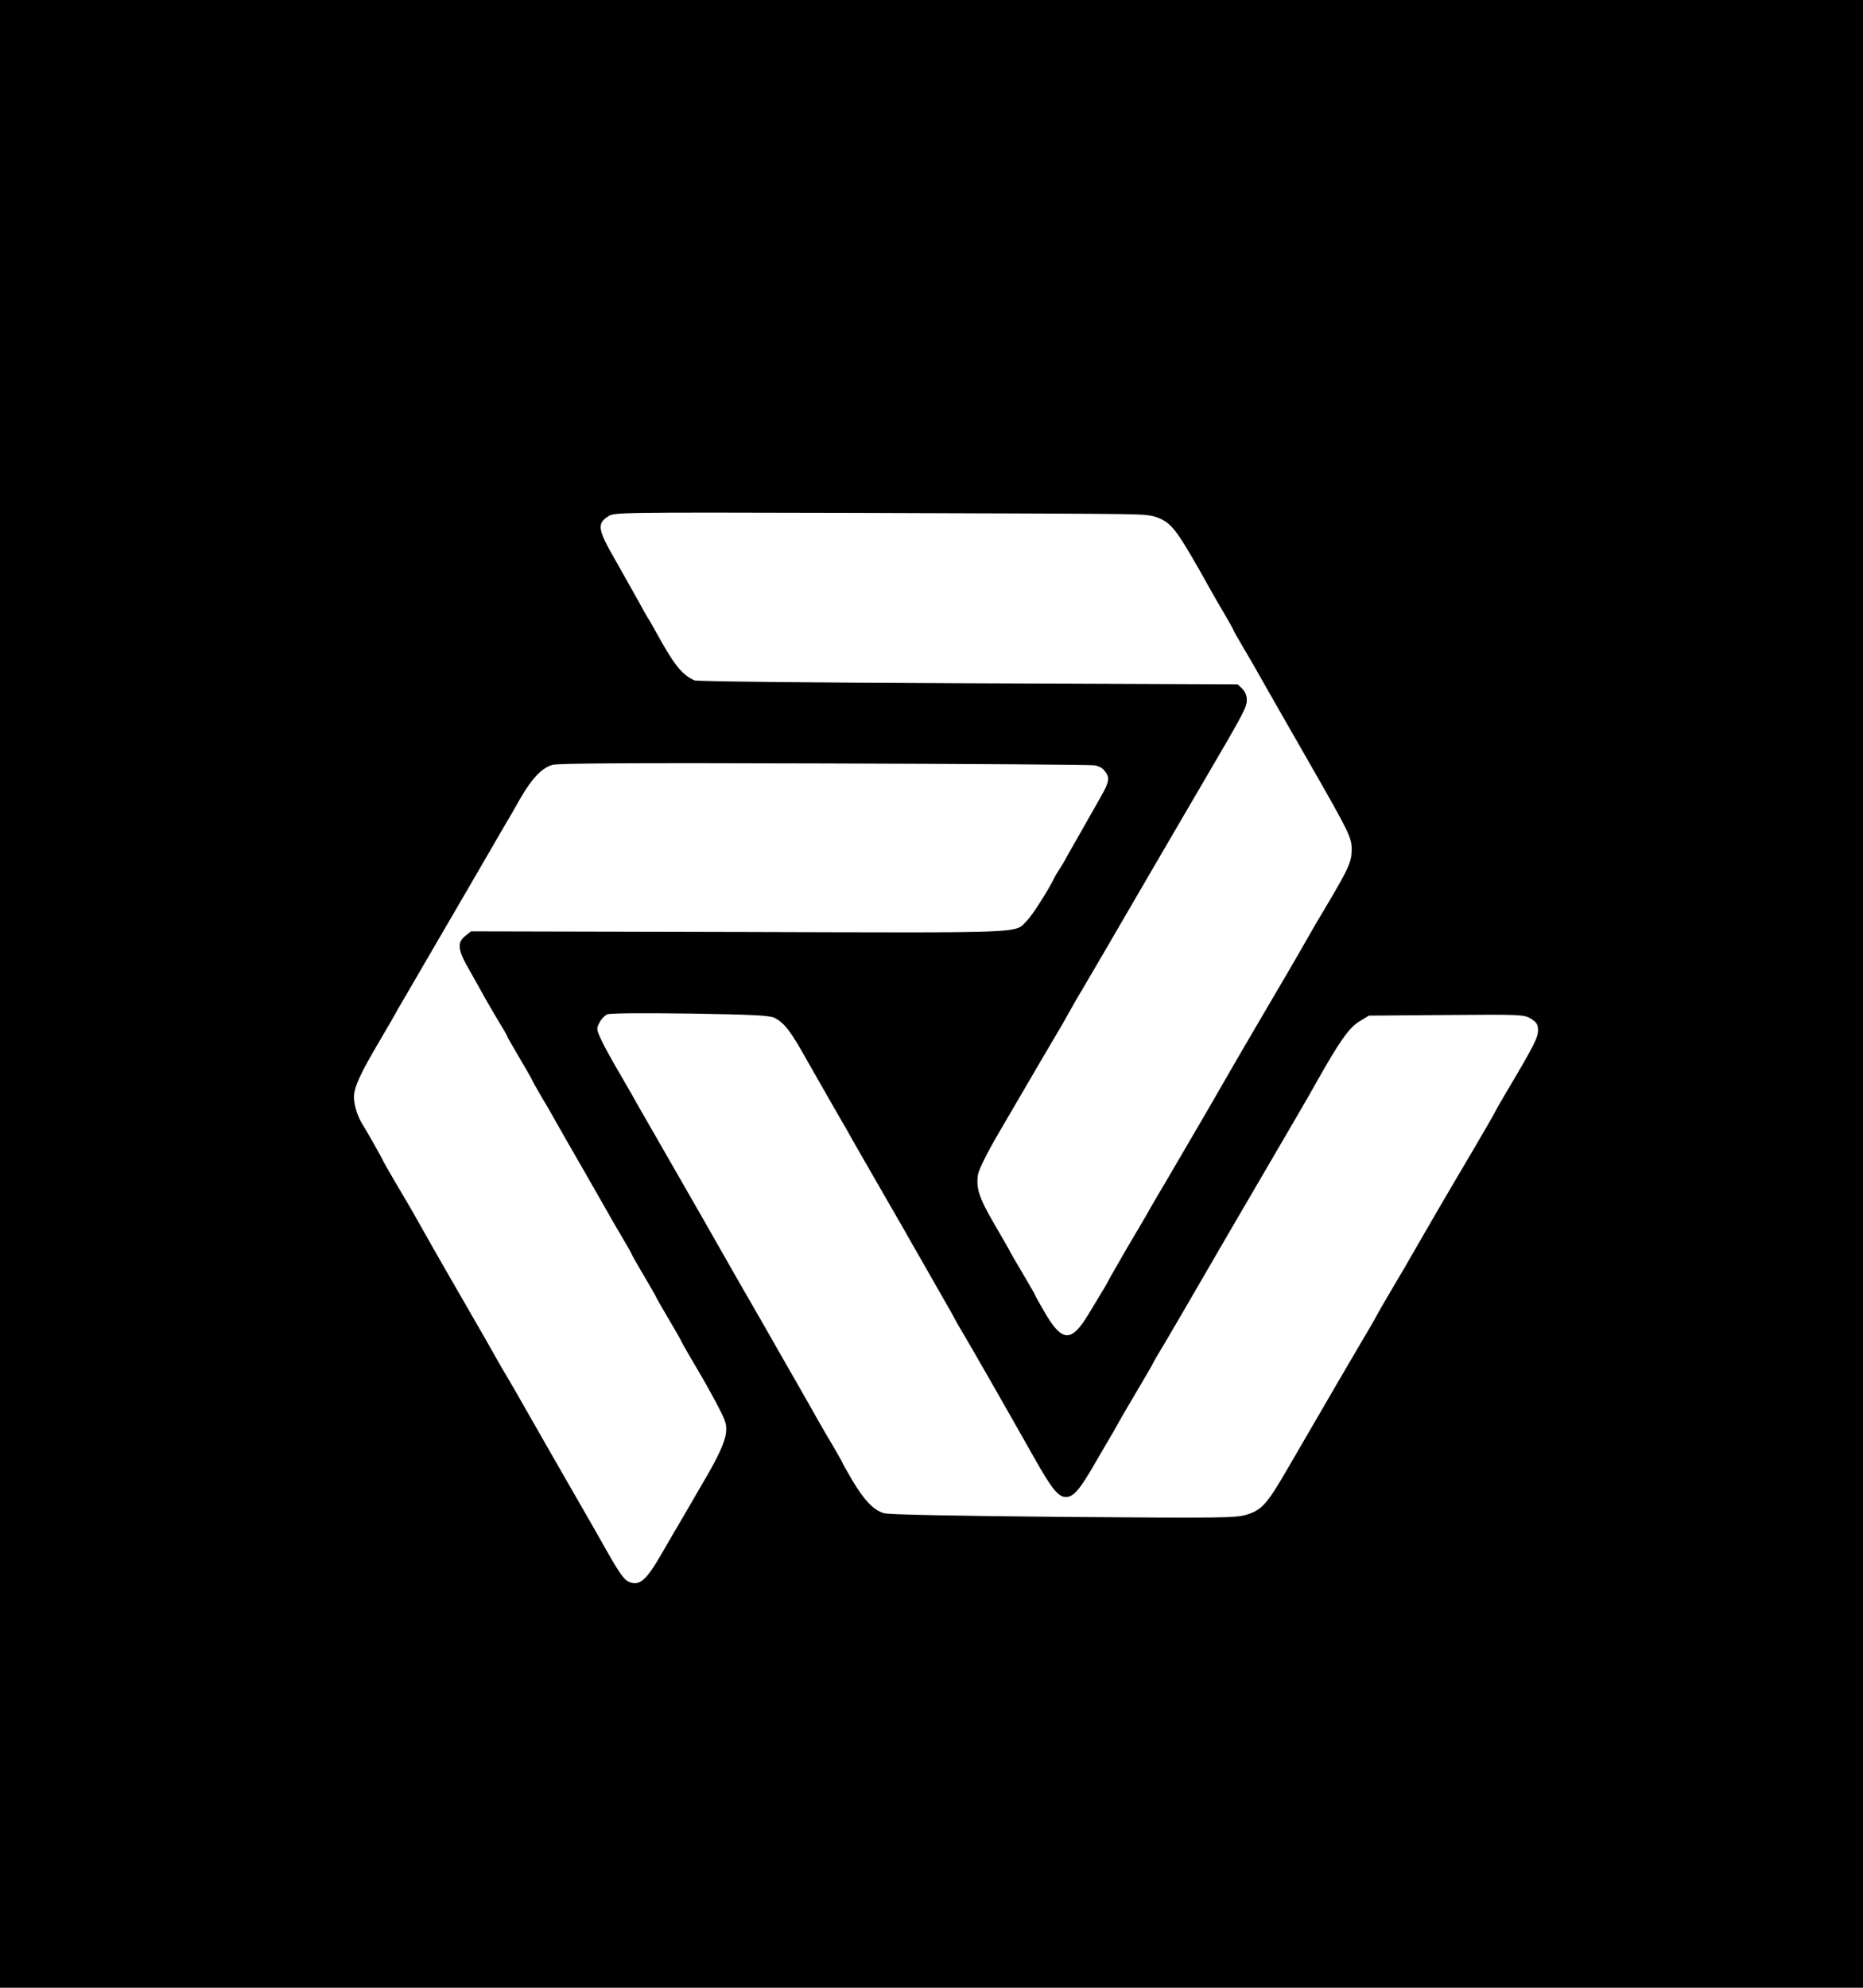 <?xml version="1.0" standalone="no"?>
<!DOCTYPE svg PUBLIC "-//W3C//DTD SVG 20010904//EN"
 "http://www.w3.org/TR/2001/REC-SVG-20010904/DTD/svg10.dtd">
<svg version="1.0" xmlns="http://www.w3.org/2000/svg"
 width="900pt" height="960pt" viewBox="0 0 900 960"
 preserveAspectRatio="xMidYMid meet">
<g transform="translate(0,960) scale(0.1,-0.1)"
fill="#000000" stroke="none">
<path d="M0 4800 l0 -4800 4500 0 4500 0 0 4800 0 4800 -4500 0 -4500 0 0
-4800z m5425 2317 c122 -2 146 -5 186 -25 56 -27 87 -72 235 -337 15 -27 47
-83 71 -123 24 -41 43 -75 43 -78 0 -2 21 -38 46 -81 25 -43 59 -100 74 -128
23 -41 119 -209 240 -420 196 -342 210 -370 210 -426 0 -61 -13 -90 -122 -274
-36 -60 -76 -128 -88 -150 -30 -54 -153 -265 -271 -465 -53 -91 -107 -183
-119 -205 -24 -43 -153 -265 -285 -490 -46 -77 -92 -156 -102 -175 -11 -19
-56 -96 -100 -170 -43 -75 -82 -142 -86 -150 -7 -16 -16 -31 -98 -166 -83
-138 -127 -137 -210 4 -27 46 -49 86 -49 88 0 2 -27 49 -60 105 -33 55 -60
102 -60 103 0 2 -33 60 -74 130 -77 132 -92 178 -81 245 4 23 47 110 102 203
136 233 286 490 298 509 6 9 21 36 34 60 13 24 58 102 101 174 42 71 121 207
175 300 94 162 176 302 385 660 187 319 203 349 203 383 1 21 -7 40 -21 55
l-23 22 -1302 5 c-766 3 -1310 9 -1322 14 -64 30 -98 74 -190 241 -15 28 -31
55 -35 60 -4 6 -23 39 -42 75 -20 36 -70 125 -112 199 -88 152 -93 181 -40
216 31 21 32 21 1190 18 637 -2 1222 -4 1299 -6z m-139 -1213 c17 -2 38 -12
46 -22 32 -36 29 -55 -18 -137 -25 -44 -59 -104 -76 -134 -16 -29 -42 -74 -57
-100 -15 -25 -30 -53 -34 -61 -4 -8 -16 -28 -27 -45 -11 -16 -23 -37 -27 -45
-25 -53 -106 -181 -130 -204 -65 -65 44 -61 -1388 -57 l-1300 3 -27 -22 c-41
-32 -37 -68 19 -164 25 -45 60 -106 76 -136 17 -30 48 -83 69 -118 21 -34 38
-64 38 -66 0 -3 27 -50 60 -106 33 -56 60 -103 60 -105 0 -2 19 -36 43 -77 24
-40 56 -95 71 -123 16 -27 73 -129 129 -225 55 -96 109 -191 120 -210 10 -19
41 -72 68 -118 27 -45 49 -84 49 -86 0 -3 27 -50 60 -106 33 -56 60 -103 60
-105 0 -2 27 -49 60 -105 33 -56 60 -103 60 -105 0 -2 19 -36 43 -77 63 -106
96 -164 140 -248 34 -66 38 -81 34 -122 -5 -42 -38 -114 -99 -218 -11 -19 -52
-89 -90 -155 -39 -66 -97 -166 -130 -223 -69 -117 -100 -142 -149 -122 -27 12
-49 44 -139 205 -23 40 -37 66 -172 300 -41 72 -115 200 -163 285 -48 85 -100
175 -115 200 -15 25 -40 67 -54 93 -15 27 -79 140 -143 250 -117 202 -214 373
-261 457 -14 25 -52 89 -84 143 -32 55 -58 100 -58 102 0 4 -78 142 -99 175
-24 39 -41 91 -41 133 0 46 31 113 125 272 39 66 74 127 78 135 4 8 13 24 20
35 7 11 50 86 96 165 187 320 323 555 417 717 11 17 41 70 67 116 57 98 103
147 155 163 27 8 391 10 1312 7 701 -2 1289 -6 1306 -9z m-1544 -1220 c48 -25
78 -64 156 -204 11 -19 63 -111 117 -205 54 -93 106 -184 115 -201 10 -17 71
-123 135 -235 65 -112 128 -222 140 -244 13 -22 63 -110 112 -196 49 -86 93
-162 96 -170 4 -8 17 -30 28 -49 40 -66 224 -388 348 -608 91 -162 123 -202
160 -202 37 0 66 33 142 165 35 60 69 119 76 130 7 11 16 27 20 35 4 8 46 82
95 164 48 81 88 150 88 152 0 2 26 47 59 101 32 54 118 202 191 328 73 127
177 304 230 395 217 371 282 483 306 527 112 199 160 268 208 298 l49 30 374
3 c366 3 375 2 409 -18 28 -18 34 -28 34 -56 0 -35 -20 -75 -149 -292 -34 -57
-61 -105 -61 -107 0 -2 -49 -86 -108 -187 -124 -209 -248 -423 -285 -488 -14
-25 -59 -103 -101 -173 -42 -71 -76 -130 -76 -132 0 -1 -34 -61 -76 -131 -71
-120 -110 -188 -349 -599 -103 -178 -128 -207 -202 -230 -51 -16 -114 -17
-887 -11 -532 5 -844 11 -866 18 -50 15 -94 61 -151 156 -27 46 -49 85 -49 87
0 2 -19 36 -43 77 -24 40 -55 93 -69 118 -14 25 -70 124 -125 220 -55 96 -111
193 -123 215 -12 22 -64 112 -115 200 -50 88 -103 180 -117 205 -14 25 -105
185 -203 355 -98 171 -187 326 -198 345 -10 19 -36 64 -57 100 -79 136 -101
176 -120 218 -18 40 -19 46 -4 73 8 17 25 34 37 40 14 6 166 7 401 4 306 -5
385 -9 408 -21z"/>
</g>
</svg>

